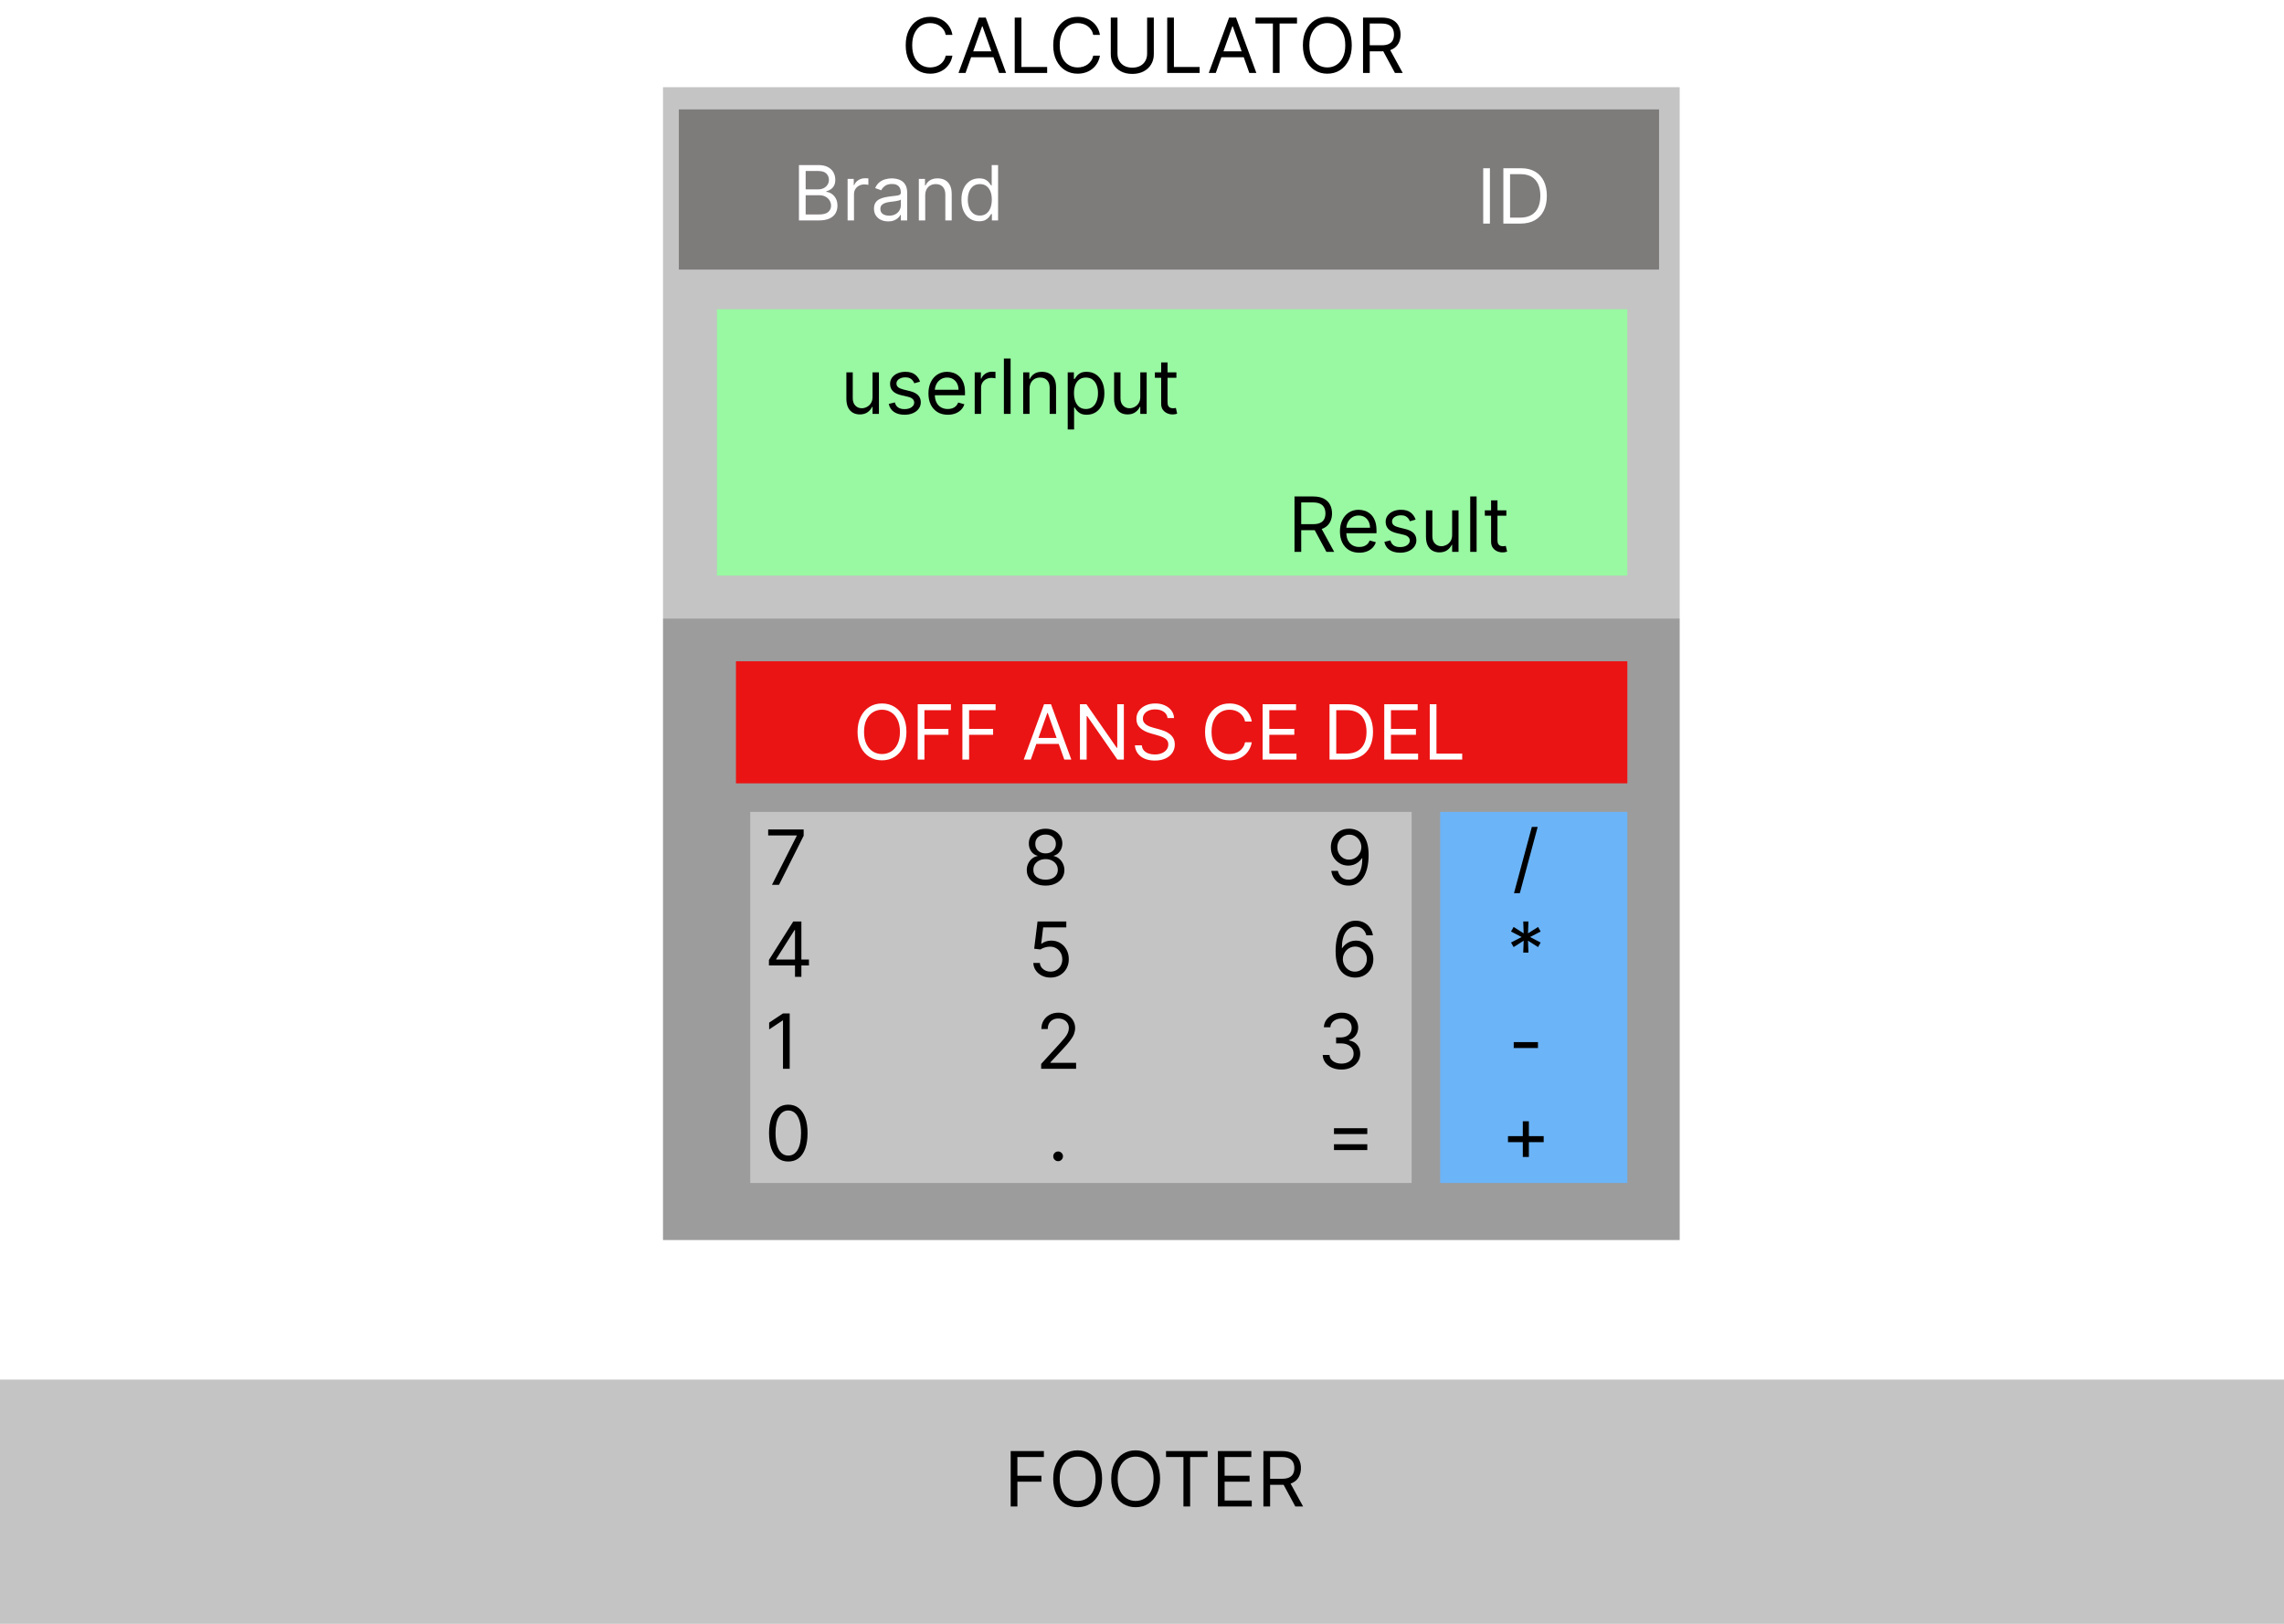 <svg width="1440" height="1024" viewBox="0 0 1440 1024" fill="none" xmlns="http://www.w3.org/2000/svg">
<rect width="1440" height="1024" fill="#E5E5E5"/>
<rect width="1440" height="1024" fill="white"/>
<rect y="870" width="1440" height="154" fill="#C4C4C4"/>
<rect x="418" y="390" width="641" height="392" fill="#9C9C9C"/>
<rect x="418" y="55" width="641" height="335" fill="#C4C4C4"/>
<path d="M637.212 950V915.091H658.143V918.841H641.439V930.636H656.575V934.386H641.439V950H637.212ZM694.838 932.545C694.838 936.227 694.173 939.409 692.844 942.091C691.514 944.773 689.69 946.841 687.372 948.295C685.054 949.75 682.406 950.477 679.429 950.477C676.452 950.477 673.804 949.75 671.486 948.295C669.168 946.841 667.344 944.773 666.014 942.091C664.685 939.409 664.02 936.227 664.02 932.545C664.02 928.864 664.685 925.682 666.014 923C667.344 920.318 669.168 918.25 671.486 916.795C673.804 915.341 676.452 914.614 679.429 914.614C682.406 914.614 685.054 915.341 687.372 916.795C689.69 918.25 691.514 920.318 692.844 923C694.173 925.682 694.838 928.864 694.838 932.545ZM690.747 932.545C690.747 929.523 690.241 926.972 689.23 924.892C688.23 922.812 686.872 921.239 685.156 920.17C683.452 919.102 681.543 918.568 679.429 918.568C677.315 918.568 675.401 919.102 673.685 920.17C671.98 921.239 670.622 922.812 669.611 924.892C668.611 926.972 668.111 929.523 668.111 932.545C668.111 935.568 668.611 938.119 669.611 940.199C670.622 942.278 671.98 943.852 673.685 944.92C675.401 945.989 677.315 946.523 679.429 946.523C681.543 946.523 683.452 945.989 685.156 944.92C686.872 943.852 688.23 942.278 689.23 940.199C690.241 938.119 690.747 935.568 690.747 932.545ZM731.401 932.545C731.401 936.227 730.736 939.409 729.406 942.091C728.077 944.773 726.253 946.841 723.935 948.295C721.616 949.75 718.969 950.477 715.991 950.477C713.014 950.477 710.366 949.75 708.048 948.295C705.73 946.841 703.906 944.773 702.577 942.091C701.247 939.409 700.582 936.227 700.582 932.545C700.582 928.864 701.247 925.682 702.577 923C703.906 920.318 705.73 918.25 708.048 916.795C710.366 915.341 713.014 914.614 715.991 914.614C718.969 914.614 721.616 915.341 723.935 916.795C726.253 918.25 728.077 920.318 729.406 923C730.736 925.682 731.401 928.864 731.401 932.545ZM727.31 932.545C727.31 929.523 726.804 926.972 725.793 924.892C724.793 922.812 723.435 921.239 721.719 920.17C720.014 919.102 718.105 918.568 715.991 918.568C713.878 918.568 711.963 919.102 710.247 920.17C708.543 921.239 707.185 922.812 706.173 924.892C705.173 926.972 704.673 929.523 704.673 932.545C704.673 935.568 705.173 938.119 706.173 940.199C707.185 942.278 708.543 943.852 710.247 944.92C711.963 945.989 713.878 946.523 715.991 946.523C718.105 946.523 720.014 945.989 721.719 944.92C723.435 943.852 724.793 942.278 725.793 940.199C726.804 938.119 727.31 935.568 727.31 932.545ZM735.146 918.841V915.091H761.328V918.841H750.351V950H746.124V918.841H735.146ZM767.852 950V915.091H788.92V918.841H772.08V930.636H787.83V934.386H772.08V946.25H789.193V950H767.852ZM796.54 950V915.091H808.335C811.063 915.091 813.301 915.557 815.051 916.489C816.801 917.409 818.097 918.676 818.938 920.29C819.778 921.903 820.199 923.739 820.199 925.795C820.199 927.852 819.778 929.676 818.938 931.267C818.097 932.858 816.807 934.108 815.068 935.017C813.33 935.915 811.108 936.364 808.403 936.364H798.858V932.545H808.267C810.131 932.545 811.631 932.273 812.767 931.727C813.915 931.182 814.744 930.409 815.256 929.409C815.778 928.398 816.04 927.193 816.04 925.795C816.04 924.398 815.778 923.176 815.256 922.131C814.733 921.085 813.898 920.278 812.75 919.71C811.602 919.131 810.085 918.841 808.199 918.841H800.767V950H796.54ZM812.972 934.318L821.562 950H816.653L808.199 934.318H812.972Z" fill="black"/>
<path d="M600.482 22H596.255C596.005 20.784 595.567 19.716 594.942 18.796C594.329 17.875 593.579 17.102 592.692 16.477C591.817 15.841 590.846 15.364 589.778 15.046C588.71 14.727 587.596 14.568 586.437 14.568C584.323 14.568 582.408 15.102 580.692 16.171C578.988 17.239 577.63 18.812 576.619 20.892C575.619 22.972 575.119 25.523 575.119 28.546C575.119 31.568 575.619 34.119 576.619 36.199C577.63 38.278 578.988 39.852 580.692 40.92C582.408 41.989 584.323 42.523 586.437 42.523C587.596 42.523 588.71 42.364 589.778 42.045C590.846 41.727 591.817 41.256 592.692 40.631C593.579 39.994 594.329 39.216 594.942 38.295C595.567 37.364 596.005 36.295 596.255 35.091H600.482C600.164 36.875 599.585 38.472 598.744 39.881C597.903 41.29 596.857 42.489 595.607 43.477C594.357 44.455 592.954 45.199 591.397 45.71C589.852 46.222 588.198 46.477 586.437 46.477C583.46 46.477 580.812 45.75 578.494 44.295C576.175 42.841 574.352 40.773 573.022 38.091C571.692 35.409 571.028 32.227 571.028 28.546C571.028 24.864 571.692 21.682 573.022 19C574.352 16.318 576.175 14.25 578.494 12.796C580.812 11.341 583.46 10.614 586.437 10.614C588.198 10.614 589.852 10.869 591.397 11.381C592.954 11.892 594.357 12.642 595.607 13.631C596.857 14.608 597.903 15.801 598.744 17.21C599.585 18.608 600.164 20.204 600.482 22ZM608.745 46H604.313L617.131 11.091H621.495L634.313 46H629.881L619.45 16.614H619.177L608.745 46ZM610.381 32.364H628.245V36.114H610.381V32.364ZM639.751 46V11.091H643.978V42.25H660.205V46H639.751ZM693.482 22H689.255C689.005 20.784 688.567 19.716 687.942 18.796C687.329 17.875 686.579 17.102 685.692 16.477C684.817 15.841 683.846 15.364 682.778 15.046C681.71 14.727 680.596 14.568 679.437 14.568C677.323 14.568 675.408 15.102 673.692 16.171C671.988 17.239 670.63 18.812 669.619 20.892C668.619 22.972 668.119 25.523 668.119 28.546C668.119 31.568 668.619 34.119 669.619 36.199C670.63 38.278 671.988 39.852 673.692 40.92C675.408 41.989 677.323 42.523 679.437 42.523C680.596 42.523 681.71 42.364 682.778 42.045C683.846 41.727 684.817 41.256 685.692 40.631C686.579 39.994 687.329 39.216 687.942 38.295C688.567 37.364 689.005 36.295 689.255 35.091H693.482C693.164 36.875 692.585 38.472 691.744 39.881C690.903 41.29 689.857 42.489 688.607 43.477C687.357 44.455 685.954 45.199 684.397 45.71C682.852 46.222 681.198 46.477 679.437 46.477C676.46 46.477 673.812 45.75 671.494 44.295C669.175 42.841 667.352 40.773 666.022 38.091C664.692 35.409 664.028 32.227 664.028 28.546C664.028 24.864 664.692 21.682 666.022 19C667.352 16.318 669.175 14.25 671.494 12.796C673.812 11.341 676.46 10.614 679.437 10.614C681.198 10.614 682.852 10.869 684.397 11.381C685.954 11.892 687.357 12.642 688.607 13.631C689.857 14.608 690.903 15.801 691.744 17.21C692.585 18.608 693.164 20.204 693.482 22ZM723.222 11.091H727.45V34.205C727.45 36.591 726.887 38.722 725.762 40.597C724.648 42.46 723.075 43.932 721.04 45.011C719.006 46.08 716.62 46.614 713.881 46.614C711.143 46.614 708.756 46.08 706.722 45.011C704.688 43.932 703.109 42.46 701.984 40.597C700.87 38.722 700.313 36.591 700.313 34.205V11.091H704.54V33.864C704.54 35.568 704.915 37.085 705.665 38.415C706.415 39.733 707.484 40.773 708.87 41.534C710.268 42.284 711.938 42.659 713.881 42.659C715.825 42.659 717.495 42.284 718.893 41.534C720.29 40.773 721.359 39.733 722.097 38.415C722.847 37.085 723.222 35.568 723.222 33.864V11.091ZM735.891 46V11.091H740.119V42.25H756.346V46H735.891ZM766.526 46H762.094L774.913 11.091H779.276L792.094 46H787.663L777.231 16.614H776.958L766.526 46ZM768.163 32.364H786.026V36.114H768.163V32.364ZM791.545 14.841V11.091H817.727V14.841H806.749V46H802.522V14.841H791.545ZM852.252 28.546C852.252 32.227 851.587 35.409 850.258 38.091C848.928 40.773 847.104 42.841 844.786 44.295C842.468 45.75 839.82 46.477 836.843 46.477C833.866 46.477 831.218 45.75 828.9 44.295C826.582 42.841 824.758 40.773 823.428 38.091C822.099 35.409 821.434 32.227 821.434 28.546C821.434 24.864 822.099 21.682 823.428 19C824.758 16.318 826.582 14.25 828.9 12.796C831.218 11.341 833.866 10.614 836.843 10.614C839.82 10.614 842.468 11.341 844.786 12.796C847.104 14.25 848.928 16.318 850.258 19C851.587 21.682 852.252 24.864 852.252 28.546ZM848.161 28.546C848.161 25.523 847.656 22.972 846.644 20.892C845.644 18.812 844.286 17.239 842.57 16.171C840.866 15.102 838.957 14.568 836.843 14.568C834.729 14.568 832.815 15.102 831.099 16.171C829.394 17.239 828.036 18.812 827.025 20.892C826.025 22.972 825.525 25.523 825.525 28.546C825.525 31.568 826.025 34.119 827.025 36.199C828.036 38.278 829.394 39.852 831.099 40.92C832.815 41.989 834.729 42.523 836.843 42.523C838.957 42.523 840.866 41.989 842.57 40.92C844.286 39.852 845.644 38.278 846.644 36.199C847.656 34.119 848.161 31.568 848.161 28.546ZM859.36 46V11.091H871.156C873.883 11.091 876.121 11.557 877.871 12.489C879.621 13.409 880.917 14.676 881.758 16.29C882.599 17.903 883.019 19.739 883.019 21.796C883.019 23.852 882.599 25.676 881.758 27.267C880.917 28.858 879.627 30.108 877.888 31.017C876.15 31.915 873.928 32.364 871.224 32.364H861.678V28.546H871.087C872.951 28.546 874.451 28.273 875.587 27.727C876.735 27.182 877.565 26.409 878.076 25.409C878.599 24.398 878.86 23.193 878.86 21.796C878.86 20.398 878.599 19.176 878.076 18.131C877.553 17.085 876.718 16.278 875.57 15.71C874.423 15.131 872.906 14.841 871.019 14.841H863.587V46H859.36ZM875.792 30.318L884.383 46H879.474L871.019 30.318H875.792Z" fill="black"/>
<rect x="428" y="69" width="618" height="101" fill="#7E7B7B"/>
<rect x="452" y="195" width="574" height="168" fill="#99F8A2"/>
<rect x="464" y="417" width="562" height="77" fill="#EB1414"/>
<rect x="473" y="512" width="417" height="234" fill="#C4C4C4"/>
<rect x="908" y="512" width="118" height="234" fill="#6BB4F8"/>
<path d="M503.719 139V104.091H515.924C518.356 104.091 520.362 104.511 521.941 105.352C523.521 106.182 524.697 107.301 525.469 108.71C526.242 110.108 526.629 111.659 526.629 113.364C526.629 114.864 526.362 116.102 525.827 117.08C525.305 118.057 524.612 118.83 523.748 119.398C522.896 119.966 521.969 120.386 520.969 120.659V121C522.038 121.068 523.112 121.443 524.191 122.125C525.271 122.807 526.174 123.784 526.901 125.057C527.629 126.33 527.992 127.886 527.992 129.727C527.992 131.477 527.594 133.051 526.799 134.449C526.004 135.847 524.748 136.955 523.032 137.773C521.316 138.591 519.083 139 516.333 139H503.719ZM507.947 135.25H516.333C519.094 135.25 521.055 134.716 522.214 133.648C523.384 132.568 523.969 131.261 523.969 129.727C523.969 128.545 523.668 127.455 523.066 126.455C522.464 125.443 521.606 124.636 520.492 124.034C519.379 123.42 518.06 123.114 516.538 123.114H507.947V135.25ZM507.947 119.432H515.788C517.06 119.432 518.208 119.182 519.231 118.682C520.265 118.182 521.083 117.477 521.685 116.568C522.299 115.659 522.606 114.591 522.606 113.364C522.606 111.83 522.072 110.528 521.004 109.46C519.935 108.381 518.242 107.841 515.924 107.841H507.947V119.432ZM534.393 139V112.818H538.279V116.773H538.552C539.029 115.477 539.893 114.426 541.143 113.619C542.393 112.812 543.802 112.409 545.37 112.409C545.665 112.409 546.035 112.415 546.478 112.426C546.921 112.437 547.256 112.455 547.484 112.477V116.568C547.347 116.534 547.035 116.483 546.546 116.415C546.069 116.335 545.563 116.295 545.029 116.295C543.756 116.295 542.62 116.562 541.62 117.097C540.631 117.619 539.847 118.347 539.268 119.278C538.7 120.199 538.415 121.25 538.415 122.432V139H534.393ZM559.957 139.614C558.298 139.614 556.792 139.301 555.44 138.676C554.087 138.04 553.013 137.125 552.218 135.932C551.423 134.727 551.025 133.273 551.025 131.568C551.025 130.068 551.32 128.852 551.911 127.92C552.502 126.977 553.292 126.239 554.281 125.705C555.269 125.17 556.36 124.773 557.553 124.511C558.758 124.239 559.968 124.023 561.184 123.864C562.775 123.659 564.065 123.506 565.053 123.403C566.053 123.29 566.781 123.102 567.235 122.841C567.701 122.58 567.934 122.125 567.934 121.477V121.341C567.934 119.659 567.474 118.352 566.553 117.42C565.644 116.489 564.263 116.023 562.411 116.023C560.491 116.023 558.985 116.443 557.894 117.284C556.803 118.125 556.036 119.023 555.593 119.977L551.775 118.614C552.457 117.023 553.366 115.784 554.502 114.898C555.65 114 556.9 113.375 558.252 113.023C559.616 112.659 560.957 112.477 562.275 112.477C563.116 112.477 564.082 112.58 565.173 112.784C566.275 112.977 567.337 113.381 568.36 113.994C569.394 114.608 570.252 115.534 570.934 116.773C571.616 118.011 571.957 119.67 571.957 121.75V139H567.934V135.455H567.729C567.457 136.023 567.002 136.631 566.366 137.278C565.729 137.926 564.883 138.477 563.826 138.932C562.769 139.386 561.479 139.614 559.957 139.614ZM560.57 136C562.161 136 563.502 135.688 564.593 135.062C565.695 134.438 566.525 133.631 567.082 132.642C567.65 131.653 567.934 130.614 567.934 129.523V125.841C567.763 126.045 567.388 126.233 566.809 126.403C566.241 126.562 565.582 126.705 564.832 126.83C564.093 126.943 563.371 127.045 562.667 127.136C561.974 127.216 561.411 127.284 560.979 127.341C559.934 127.477 558.957 127.699 558.048 128.006C557.15 128.301 556.423 128.75 555.866 129.352C555.32 129.943 555.048 130.75 555.048 131.773C555.048 133.17 555.565 134.227 556.599 134.943C557.644 135.648 558.968 136 560.57 136ZM583.322 123.25V139H579.299V112.818H583.185V116.909H583.526C584.14 115.58 585.072 114.511 586.322 113.705C587.572 112.886 589.185 112.477 591.163 112.477C592.935 112.477 594.487 112.841 595.816 113.568C597.146 114.284 598.18 115.375 598.918 116.841C599.657 118.295 600.026 120.136 600.026 122.364V139H596.004V122.636C596.004 120.58 595.469 118.977 594.401 117.83C593.333 116.67 591.867 116.091 590.004 116.091C588.719 116.091 587.572 116.369 586.56 116.926C585.56 117.483 584.771 118.295 584.191 119.364C583.612 120.432 583.322 121.727 583.322 123.25ZM617.263 139.545C615.082 139.545 613.156 138.994 611.485 137.892C609.815 136.778 608.508 135.21 607.565 133.188C606.621 131.153 606.15 128.75 606.15 125.977C606.15 123.227 606.621 120.841 607.565 118.818C608.508 116.795 609.82 115.233 611.502 114.131C613.184 113.028 615.127 112.477 617.332 112.477C619.036 112.477 620.383 112.761 621.371 113.33C622.371 113.886 623.133 114.523 623.656 115.239C624.19 115.943 624.604 116.523 624.9 116.977H625.241V104.091H629.263V139H625.377V134.977H624.9C624.604 135.455 624.184 136.057 623.638 136.784C623.093 137.5 622.315 138.142 621.303 138.71C620.292 139.267 618.945 139.545 617.263 139.545ZM617.809 135.932C619.423 135.932 620.786 135.511 621.9 134.67C623.013 133.818 623.86 132.642 624.44 131.142C625.019 129.631 625.309 127.886 625.309 125.909C625.309 123.955 625.025 122.244 624.457 120.778C623.888 119.301 623.048 118.153 621.934 117.335C620.82 116.506 619.445 116.091 617.809 116.091C616.104 116.091 614.684 116.528 613.548 117.403C612.423 118.267 611.576 119.443 611.008 120.932C610.451 122.409 610.173 124.068 610.173 125.909C610.173 127.773 610.457 129.466 611.025 130.989C611.604 132.5 612.457 133.705 613.582 134.602C614.718 135.489 616.127 135.932 617.809 135.932Z" fill="white"/>
<path d="M550.119 250.295V234.818H554.142V261H550.119V256.568H549.847C549.233 257.898 548.278 259.028 546.983 259.96C545.688 260.881 544.051 261.341 542.074 261.341C540.438 261.341 538.983 260.983 537.71 260.267C536.438 259.54 535.438 258.449 534.71 256.994C533.983 255.528 533.619 253.682 533.619 251.455V234.818H537.642V251.182C537.642 253.091 538.176 254.614 539.244 255.75C540.324 256.886 541.699 257.455 543.369 257.455C544.369 257.455 545.386 257.199 546.42 256.688C547.466 256.176 548.341 255.392 549.045 254.335C549.761 253.278 550.119 251.932 550.119 250.295ZM580.055 240.682L576.442 241.705C576.214 241.102 575.879 240.517 575.436 239.949C575.004 239.369 574.413 238.892 573.663 238.517C572.913 238.142 571.953 237.955 570.783 237.955C569.18 237.955 567.845 238.324 566.777 239.062C565.72 239.79 565.192 240.716 565.192 241.841C565.192 242.841 565.555 243.631 566.283 244.21C567.01 244.79 568.146 245.273 569.692 245.659L573.578 246.614C575.919 247.182 577.663 248.051 578.811 249.222C579.959 250.381 580.533 251.875 580.533 253.705C580.533 255.205 580.101 256.545 579.237 257.727C578.385 258.909 577.192 259.841 575.658 260.523C574.124 261.205 572.339 261.545 570.305 261.545C567.635 261.545 565.425 260.966 563.675 259.807C561.925 258.648 560.817 256.955 560.351 254.727L564.169 253.773C564.533 255.182 565.22 256.239 566.232 256.943C567.254 257.648 568.589 258 570.237 258C572.112 258 573.601 257.602 574.703 256.807C575.817 256 576.374 255.034 576.374 253.909C576.374 253 576.055 252.239 575.419 251.625C574.783 251 573.805 250.534 572.487 250.227L568.124 249.205C565.726 248.636 563.964 247.756 562.839 246.562C561.726 245.358 561.169 243.852 561.169 242.045C561.169 240.568 561.584 239.261 562.413 238.125C563.254 236.989 564.396 236.097 565.839 235.449C567.294 234.801 568.942 234.477 570.783 234.477C573.374 234.477 575.408 235.045 576.885 236.182C578.374 237.318 579.43 238.818 580.055 240.682ZM597.565 261.545C595.043 261.545 592.866 260.989 591.037 259.875C589.219 258.75 587.815 257.182 586.827 255.17C585.849 253.148 585.361 250.795 585.361 248.114C585.361 245.432 585.849 243.068 586.827 241.023C587.815 238.966 589.19 237.364 590.952 236.216C592.724 235.057 594.793 234.477 597.156 234.477C598.52 234.477 599.866 234.705 601.196 235.159C602.526 235.614 603.736 236.352 604.827 237.375C605.918 238.386 606.787 239.727 607.435 241.398C608.082 243.068 608.406 245.125 608.406 247.568V249.273H588.224V245.795H604.315C604.315 244.318 604.02 243 603.429 241.841C602.849 240.682 602.02 239.767 600.94 239.097C599.872 238.426 598.611 238.091 597.156 238.091C595.554 238.091 594.168 238.489 592.997 239.284C591.838 240.068 590.946 241.091 590.321 242.352C589.696 243.614 589.384 244.966 589.384 246.409V248.727C589.384 250.705 589.724 252.381 590.406 253.756C591.099 255.119 592.06 256.159 593.287 256.875C594.514 257.58 595.94 257.932 597.565 257.932C598.622 257.932 599.577 257.784 600.429 257.489C601.293 257.182 602.037 256.727 602.662 256.125C603.287 255.511 603.77 254.75 604.111 253.841L607.997 254.932C607.588 256.25 606.901 257.409 605.935 258.409C604.969 259.398 603.776 260.17 602.355 260.727C600.935 261.273 599.338 261.545 597.565 261.545ZM614.526 261V234.818H618.412V238.773H618.685C619.162 237.477 620.026 236.426 621.276 235.619C622.526 234.812 623.935 234.409 625.503 234.409C625.798 234.409 626.168 234.415 626.611 234.426C627.054 234.437 627.389 234.455 627.616 234.477V238.568C627.48 238.534 627.168 238.483 626.679 238.415C626.202 238.335 625.696 238.295 625.162 238.295C623.889 238.295 622.753 238.562 621.753 239.097C620.764 239.619 619.98 240.347 619.401 241.278C618.832 242.199 618.548 243.25 618.548 244.432V261H614.526ZM637.158 226.091V261H632.93V226.091H637.158ZM649.111 245.25V261H645.088V234.818H648.974V238.909H649.315C649.929 237.58 650.861 236.511 652.111 235.705C653.361 234.886 654.974 234.477 656.952 234.477C658.724 234.477 660.276 234.841 661.605 235.568C662.935 236.284 663.969 237.375 664.707 238.841C665.446 240.295 665.815 242.136 665.815 244.364V261H661.793V244.636C661.793 242.58 661.259 240.977 660.19 239.83C659.122 238.67 657.656 238.091 655.793 238.091C654.509 238.091 653.361 238.369 652.349 238.926C651.349 239.483 650.56 240.295 649.98 241.364C649.401 242.432 649.111 243.727 649.111 245.25ZM673.166 270.818V234.818H677.053V238.977H677.53C677.825 238.523 678.234 237.943 678.757 237.239C679.291 236.523 680.053 235.886 681.041 235.33C682.041 234.761 683.393 234.477 685.098 234.477C687.303 234.477 689.246 235.028 690.928 236.131C692.609 237.233 693.922 238.795 694.865 240.818C695.808 242.841 696.28 245.227 696.28 247.977C696.28 250.75 695.808 253.153 694.865 255.188C693.922 257.21 692.615 258.778 690.945 259.892C689.274 260.994 687.348 261.545 685.166 261.545C683.484 261.545 682.138 261.267 681.126 260.71C680.115 260.142 679.337 259.5 678.791 258.784C678.246 258.057 677.825 257.455 677.53 256.977H677.189V270.818H673.166ZM677.121 247.909C677.121 249.886 677.411 251.631 677.99 253.142C678.57 254.642 679.416 255.818 680.53 256.67C681.643 257.511 683.007 257.932 684.621 257.932C686.303 257.932 687.706 257.489 688.831 256.602C689.967 255.705 690.82 254.5 691.388 252.989C691.967 251.466 692.257 249.773 692.257 247.909C692.257 246.068 691.973 244.409 691.405 242.932C690.848 241.443 690.001 240.267 688.865 239.403C687.74 238.528 686.325 238.091 684.621 238.091C682.984 238.091 681.609 238.506 680.496 239.335C679.382 240.153 678.541 241.301 677.973 242.778C677.405 244.244 677.121 245.955 677.121 247.909ZM718.916 250.295V234.818H722.939V261H718.916V256.568H718.643C718.03 257.898 717.075 259.028 715.78 259.96C714.484 260.881 712.848 261.341 710.871 261.341C709.234 261.341 707.78 260.983 706.507 260.267C705.234 259.54 704.234 258.449 703.507 256.994C702.78 255.528 702.416 253.682 702.416 251.455V234.818H706.439V251.182C706.439 253.091 706.973 254.614 708.041 255.75C709.121 256.886 710.496 257.455 712.166 257.455C713.166 257.455 714.183 257.199 715.217 256.688C716.263 256.176 717.138 255.392 717.842 254.335C718.558 253.278 718.916 251.932 718.916 250.295ZM741.693 234.818V238.227H728.125V234.818H741.693ZM732.08 228.545H736.102V253.5C736.102 254.636 736.267 255.489 736.597 256.057C736.938 256.614 737.369 256.989 737.892 257.182C738.426 257.364 738.989 257.455 739.58 257.455C740.023 257.455 740.386 257.432 740.67 257.386C740.955 257.33 741.182 257.284 741.352 257.25L742.17 260.864C741.898 260.966 741.517 261.068 741.028 261.17C740.54 261.284 739.92 261.341 739.17 261.341C738.034 261.341 736.92 261.097 735.83 260.608C734.75 260.119 733.852 259.375 733.136 258.375C732.432 257.375 732.08 256.114 732.08 254.591V228.545Z" fill="black"/>
<path d="M571.487 461.545C571.487 465.227 570.822 468.409 569.492 471.091C568.163 473.773 566.339 475.841 564.021 477.295C561.702 478.75 559.055 479.477 556.077 479.477C553.1 479.477 550.452 478.75 548.134 477.295C545.816 475.841 543.992 473.773 542.663 471.091C541.333 468.409 540.668 465.227 540.668 461.545C540.668 457.864 541.333 454.682 542.663 452C543.992 449.318 545.816 447.25 548.134 445.795C550.452 444.341 553.1 443.614 556.077 443.614C559.055 443.614 561.702 444.341 564.021 445.795C566.339 447.25 568.163 449.318 569.492 452C570.822 454.682 571.487 457.864 571.487 461.545ZM567.396 461.545C567.396 458.523 566.89 455.972 565.879 453.892C564.879 451.812 563.521 450.239 561.805 449.17C560.1 448.102 558.191 447.568 556.077 447.568C553.964 447.568 552.049 448.102 550.333 449.17C548.629 450.239 547.271 451.812 546.259 453.892C545.259 455.972 544.759 458.523 544.759 461.545C544.759 464.568 545.259 467.119 546.259 469.199C547.271 471.278 548.629 472.852 550.333 473.92C552.049 474.989 553.964 475.523 556.077 475.523C558.191 475.523 560.1 474.989 561.805 473.92C563.521 472.852 564.879 471.278 565.879 469.199C566.89 467.119 567.396 464.568 567.396 461.545ZM578.594 479V444.091H599.526V447.841H582.822V459.636H597.958V463.386H582.822V479H578.594ZM606.766 479V444.091H627.698V447.841H610.994V459.636H626.13V463.386H610.994V479H606.766ZM649.87 479H645.438L658.256 444.091H662.62L675.438 479H671.006L660.575 449.614H660.302L649.87 479ZM651.506 465.364H669.37V469.114H651.506V465.364ZM708.558 444.091V479H704.467L685.444 451.591H685.103V479H680.876V444.091H684.967L704.058 471.568H704.398V444.091H708.558ZM736.107 452.818C735.903 451.091 735.073 449.75 733.619 448.795C732.164 447.841 730.38 447.364 728.266 447.364C726.721 447.364 725.369 447.614 724.21 448.114C723.062 448.614 722.164 449.301 721.516 450.176C720.88 451.051 720.562 452.045 720.562 453.159C720.562 454.091 720.783 454.892 721.227 455.562C721.681 456.222 722.261 456.773 722.965 457.216C723.67 457.648 724.408 458.006 725.181 458.29C725.954 458.562 726.664 458.784 727.312 458.955L730.857 459.909C731.766 460.148 732.778 460.477 733.891 460.898C735.016 461.318 736.09 461.892 737.113 462.619C738.147 463.335 738.999 464.256 739.67 465.381C740.34 466.506 740.675 467.886 740.675 469.523C740.675 471.409 740.181 473.114 739.192 474.636C738.215 476.159 736.783 477.369 734.897 478.267C733.022 479.165 730.744 479.614 728.062 479.614C725.562 479.614 723.397 479.21 721.567 478.403C719.749 477.597 718.317 476.472 717.272 475.028C716.238 473.585 715.653 471.909 715.516 470H719.88C719.994 471.318 720.437 472.409 721.21 473.273C721.994 474.125 722.982 474.761 724.175 475.182C725.38 475.591 726.675 475.795 728.062 475.795C729.675 475.795 731.124 475.534 732.408 475.011C733.692 474.477 734.71 473.739 735.46 472.795C736.21 471.841 736.585 470.727 736.585 469.455C736.585 468.295 736.261 467.352 735.613 466.625C734.965 465.898 734.113 465.307 733.056 464.852C731.999 464.398 730.857 464 729.63 463.659L725.335 462.432C722.607 461.648 720.448 460.528 718.857 459.074C717.266 457.619 716.471 455.716 716.471 453.364C716.471 451.409 716.999 449.705 718.056 448.25C719.124 446.784 720.556 445.648 722.352 444.841C724.158 444.023 726.175 443.614 728.403 443.614C730.653 443.614 732.653 444.017 734.403 444.824C736.153 445.619 737.539 446.71 738.562 448.097C739.596 449.483 740.141 451.057 740.198 452.818H736.107ZM789.217 455H784.989C784.739 453.784 784.302 452.716 783.677 451.795C783.063 450.875 782.313 450.102 781.427 449.477C780.552 448.841 779.58 448.364 778.512 448.045C777.444 447.727 776.33 447.568 775.171 447.568C773.058 447.568 771.143 448.102 769.427 449.17C767.722 450.239 766.364 451.812 765.353 453.892C764.353 455.972 763.853 458.523 763.853 461.545C763.853 464.568 764.353 467.119 765.353 469.199C766.364 471.278 767.722 472.852 769.427 473.92C771.143 474.989 773.058 475.523 775.171 475.523C776.33 475.523 777.444 475.364 778.512 475.045C779.58 474.727 780.552 474.256 781.427 473.631C782.313 472.994 783.063 472.216 783.677 471.295C784.302 470.364 784.739 469.295 784.989 468.091H789.217C788.898 469.875 788.319 471.472 787.478 472.881C786.637 474.29 785.592 475.489 784.342 476.477C783.092 477.455 781.688 478.199 780.131 478.71C778.586 479.222 776.933 479.477 775.171 479.477C772.194 479.477 769.546 478.75 767.228 477.295C764.91 475.841 763.086 473.773 761.756 471.091C760.427 468.409 759.762 465.227 759.762 461.545C759.762 457.864 760.427 454.682 761.756 452C763.086 449.318 764.91 447.25 767.228 445.795C769.546 444.341 772.194 443.614 775.171 443.614C776.933 443.614 778.586 443.869 780.131 444.381C781.688 444.892 783.092 445.642 784.342 446.631C785.592 447.608 786.637 448.801 787.478 450.21C788.319 451.608 788.898 453.205 789.217 455ZM796.048 479V444.091H817.116V447.841H800.275V459.636H816.025V463.386H800.275V475.25H817.388V479H796.048ZM849.008 479H838.235V444.091H849.485C852.871 444.091 855.769 444.79 858.178 446.188C860.587 447.574 862.434 449.568 863.718 452.17C865.002 454.761 865.644 457.864 865.644 461.477C865.644 465.114 864.996 468.244 863.701 470.869C862.406 473.483 860.519 475.494 858.042 476.903C855.565 478.301 852.553 479 849.008 479ZM842.462 475.25H848.735C851.621 475.25 854.013 474.693 855.911 473.58C857.809 472.466 859.224 470.881 860.156 468.824C861.087 466.767 861.553 464.318 861.553 461.477C861.553 458.659 861.093 456.233 860.173 454.199C859.252 452.153 857.877 450.585 856.048 449.494C854.218 448.392 851.94 447.841 849.212 447.841H842.462V475.25ZM872.735 479V444.091H893.803V447.841H876.962V459.636H892.712V463.386H876.962V475.25H894.076V479H872.735ZM901.423 479V444.091H905.65V475.25H921.877V479H901.423Z" fill="white"/>
<path d="M969.468 521.455L958.218 563.25H954.536L965.786 521.455H969.468ZM960.364 600.727L960.636 593.227L954.295 597.25L952.659 594.386L959.341 590.909L952.659 587.432L954.295 584.568L960.636 588.591L960.364 581.091H963.636L963.364 588.591L969.705 584.568L971.341 587.432L964.659 590.909L971.341 594.386L969.705 597.25L963.364 593.227L963.636 600.727H960.364ZM969.643 657.159V660.909H954.37V657.159H969.643ZM960.089 729.614V707.114H963.907V729.614H960.089ZM950.748 720.273V716.455H973.248V720.273H950.748Z" fill="black"/>
<path d="M939.353 106.091V141H935.126V106.091H939.353ZM958.602 141H947.829V106.091H959.079C962.465 106.091 965.363 106.79 967.772 108.188C970.181 109.574 972.028 111.568 973.312 114.17C974.596 116.761 975.238 119.864 975.238 123.477C975.238 127.114 974.59 130.244 973.295 132.869C971.999 135.483 970.113 137.494 967.636 138.903C965.158 140.301 962.147 141 958.602 141ZM952.056 137.25H958.329C961.215 137.25 963.607 136.693 965.505 135.58C967.403 134.466 968.817 132.881 969.749 130.824C970.681 128.767 971.147 126.318 971.147 123.477C971.147 120.659 970.687 118.233 969.766 116.199C968.846 114.153 967.471 112.585 965.641 111.494C963.812 110.392 961.533 109.841 958.806 109.841H952.056V137.25Z" fill="white"/>
<path d="M816.149 348V313.091H827.945C830.672 313.091 832.911 313.557 834.661 314.489C836.411 315.409 837.706 316.676 838.547 318.29C839.388 319.903 839.808 321.739 839.808 323.795C839.808 325.852 839.388 327.676 838.547 329.267C837.706 330.858 836.416 332.108 834.678 333.017C832.939 333.915 830.717 334.364 828.013 334.364H818.467V330.545H827.876C829.74 330.545 831.24 330.273 832.376 329.727C833.524 329.182 834.354 328.409 834.865 327.409C835.388 326.398 835.649 325.193 835.649 323.795C835.649 322.398 835.388 321.176 834.865 320.131C834.342 319.085 833.507 318.278 832.359 317.71C831.212 317.131 829.695 316.841 827.808 316.841H820.376V348H816.149ZM832.581 332.318L841.172 348H836.263L827.808 332.318H832.581ZM857.003 348.545C854.48 348.545 852.304 347.989 850.474 346.875C848.656 345.75 847.253 344.182 846.264 342.17C845.287 340.148 844.798 337.795 844.798 335.114C844.798 332.432 845.287 330.068 846.264 328.023C847.253 325.966 848.628 324.364 850.389 323.216C852.162 322.057 854.23 321.477 856.594 321.477C857.957 321.477 859.304 321.705 860.634 322.159C861.963 322.614 863.173 323.352 864.264 324.375C865.355 325.386 866.224 326.727 866.872 328.398C867.52 330.068 867.844 332.125 867.844 334.568V336.273H847.662V332.795H863.753C863.753 331.318 863.457 330 862.866 328.841C862.287 327.682 861.457 326.767 860.378 326.097C859.31 325.426 858.048 325.091 856.594 325.091C854.991 325.091 853.605 325.489 852.435 326.284C851.276 327.068 850.384 328.091 849.759 329.352C849.134 330.614 848.821 331.966 848.821 333.409V335.727C848.821 337.705 849.162 339.381 849.844 340.756C850.537 342.119 851.497 343.159 852.724 343.875C853.952 344.58 855.378 344.932 857.003 344.932C858.06 344.932 859.014 344.784 859.866 344.489C860.73 344.182 861.474 343.727 862.099 343.125C862.724 342.511 863.207 341.75 863.548 340.841L867.435 341.932C867.026 343.25 866.338 344.409 865.372 345.409C864.406 346.398 863.213 347.17 861.793 347.727C860.372 348.273 858.776 348.545 857.003 348.545ZM892.509 327.682L888.895 328.705C888.668 328.102 888.332 327.517 887.889 326.949C887.457 326.369 886.866 325.892 886.116 325.517C885.366 325.142 884.406 324.955 883.236 324.955C881.634 324.955 880.298 325.324 879.23 326.062C878.173 326.79 877.645 327.716 877.645 328.841C877.645 329.841 878.009 330.631 878.736 331.21C879.463 331.79 880.599 332.273 882.145 332.659L886.031 333.614C888.372 334.182 890.116 335.051 891.264 336.222C892.412 337.381 892.986 338.875 892.986 340.705C892.986 342.205 892.554 343.545 891.69 344.727C890.838 345.909 889.645 346.841 888.111 347.523C886.577 348.205 884.793 348.545 882.759 348.545C880.088 348.545 877.878 347.966 876.128 346.807C874.378 345.648 873.27 343.955 872.804 341.727L876.622 340.773C876.986 342.182 877.673 343.239 878.685 343.943C879.707 344.648 881.043 345 882.69 345C884.565 345 886.054 344.602 887.156 343.807C888.27 343 888.827 342.034 888.827 340.909C888.827 340 888.509 339.239 887.872 338.625C887.236 338 886.259 337.534 884.94 337.227L880.577 336.205C878.179 335.636 876.418 334.756 875.293 333.562C874.179 332.358 873.622 330.852 873.622 329.045C873.622 327.568 874.037 326.261 874.866 325.125C875.707 323.989 876.849 323.097 878.293 322.449C879.747 321.801 881.395 321.477 883.236 321.477C885.827 321.477 887.861 322.045 889.338 323.182C890.827 324.318 891.884 325.818 892.509 327.682ZM915.541 337.295V321.818H919.564V348H915.541V343.568H915.268C914.655 344.898 913.7 346.028 912.405 346.96C911.109 347.881 909.473 348.341 907.496 348.341C905.859 348.341 904.405 347.983 903.132 347.267C901.859 346.54 900.859 345.449 900.132 343.994C899.405 342.528 899.041 340.682 899.041 338.455V321.818H903.064V338.182C903.064 340.091 903.598 341.614 904.666 342.75C905.746 343.886 907.121 344.455 908.791 344.455C909.791 344.455 910.808 344.199 911.842 343.688C912.888 343.176 913.763 342.392 914.467 341.335C915.183 340.278 915.541 338.932 915.541 337.295ZM930.955 313.091V348H926.932V313.091H930.955ZM949.709 321.818V325.227H936.141V321.818H949.709ZM940.095 315.545H944.118V340.5C944.118 341.636 944.283 342.489 944.612 343.057C944.953 343.614 945.385 343.989 945.908 344.182C946.442 344.364 947.004 344.455 947.595 344.455C948.038 344.455 948.402 344.432 948.686 344.386C948.97 344.33 949.197 344.284 949.368 344.25L950.186 347.864C949.913 347.966 949.533 348.068 949.044 348.17C948.555 348.284 947.936 348.341 947.186 348.341C946.05 348.341 944.936 348.097 943.845 347.608C942.766 347.119 941.868 346.375 941.152 345.375C940.447 344.375 940.095 343.114 940.095 341.591V315.545Z" fill="black"/>
<path d="M486.705 558L502.318 527.114V526.841H484.318V523.091H506.682V527.045L491.136 558H486.705ZM659.217 558.477C656.876 558.477 654.808 558.062 653.013 557.233C651.229 556.392 649.837 555.239 648.837 553.773C647.837 552.295 647.342 550.614 647.354 548.727C647.342 547.25 647.632 545.886 648.223 544.636C648.814 543.375 649.621 542.324 650.643 541.483C651.678 540.631 652.831 540.091 654.104 539.864V539.659C652.433 539.227 651.104 538.29 650.115 536.847C649.126 535.392 648.638 533.739 648.649 531.886C648.638 530.114 649.087 528.528 649.996 527.131C650.905 525.733 652.155 524.631 653.746 523.824C655.348 523.017 657.172 522.614 659.217 522.614C661.24 522.614 663.047 523.017 664.638 523.824C666.229 524.631 667.479 525.733 668.388 527.131C669.308 528.528 669.774 530.114 669.786 531.886C669.774 533.739 669.268 535.392 668.268 536.847C667.28 538.29 665.967 539.227 664.331 539.659V539.864C665.592 540.091 666.729 540.631 667.74 541.483C668.751 542.324 669.558 543.375 670.161 544.636C670.763 545.886 671.07 547.25 671.081 548.727C671.07 550.614 670.558 552.295 669.547 553.773C668.547 555.239 667.155 556.392 665.371 557.233C663.598 558.062 661.547 558.477 659.217 558.477ZM659.217 554.727C660.797 554.727 662.161 554.472 663.308 553.96C664.456 553.449 665.342 552.727 665.967 551.795C666.592 550.864 666.911 549.773 666.922 548.523C666.911 547.205 666.57 546.04 665.899 545.028C665.229 544.017 664.314 543.222 663.155 542.642C662.007 542.062 660.695 541.773 659.217 541.773C657.729 541.773 656.399 542.062 655.229 542.642C654.07 543.222 653.155 544.017 652.484 545.028C651.825 546.04 651.501 547.205 651.513 548.523C651.501 549.773 651.803 550.864 652.416 551.795C653.041 552.727 653.933 553.449 655.092 553.96C656.251 554.472 657.626 554.727 659.217 554.727ZM659.217 538.159C660.467 538.159 661.575 537.909 662.541 537.409C663.518 536.909 664.286 536.21 664.842 535.312C665.399 534.415 665.683 533.364 665.695 532.159C665.683 530.977 665.405 529.949 664.859 529.074C664.314 528.187 663.558 527.506 662.592 527.028C661.626 526.54 660.501 526.295 659.217 526.295C657.911 526.295 656.768 526.54 655.791 527.028C654.814 527.506 654.058 528.187 653.524 529.074C652.99 529.949 652.729 530.977 652.74 532.159C652.729 533.364 652.996 534.415 653.541 535.312C654.098 536.21 654.865 536.909 655.842 537.409C656.82 537.909 657.945 538.159 659.217 538.159ZM850.727 522.614C852.159 522.625 853.591 522.898 855.023 523.432C856.455 523.966 857.761 524.852 858.943 526.091C860.125 527.318 861.074 528.994 861.79 531.119C862.506 533.244 862.864 535.909 862.864 539.114C862.864 542.216 862.568 544.972 861.977 547.381C861.398 549.778 860.557 551.801 859.455 553.449C858.364 555.097 857.034 556.347 855.466 557.199C853.909 558.051 852.148 558.477 850.182 558.477C848.227 558.477 846.483 558.091 844.949 557.318C843.426 556.534 842.176 555.449 841.199 554.062C840.233 552.665 839.614 551.045 839.341 549.205H843.5C843.875 550.807 844.619 552.131 845.733 553.176C846.858 554.21 848.341 554.727 850.182 554.727C852.875 554.727 855 553.551 856.557 551.199C858.125 548.847 858.909 545.523 858.909 541.227H858.636C858 542.182 857.244 543.006 856.369 543.699C855.494 544.392 854.523 544.926 853.455 545.301C852.386 545.676 851.25 545.864 850.045 545.864C848.045 545.864 846.21 545.369 844.54 544.381C842.881 543.381 841.551 542.011 840.551 540.273C839.562 538.523 839.068 536.523 839.068 534.273C839.068 532.136 839.545 530.182 840.5 528.409C841.466 526.625 842.818 525.205 844.557 524.148C846.307 523.091 848.364 522.58 850.727 522.614ZM850.727 526.364C849.295 526.364 848.006 526.722 846.858 527.438C845.722 528.142 844.818 529.097 844.148 530.301C843.489 531.494 843.159 532.818 843.159 534.273C843.159 535.727 843.477 537.051 844.114 538.244C844.761 539.426 845.642 540.369 846.756 541.074C847.881 541.767 849.159 542.114 850.591 542.114C851.67 542.114 852.676 541.903 853.608 541.483C854.54 541.051 855.352 540.466 856.045 539.727C856.75 538.977 857.301 538.131 857.699 537.188C858.097 536.233 858.295 535.239 858.295 534.205C858.295 532.841 857.966 531.562 857.307 530.369C856.659 529.176 855.761 528.21 854.614 527.472C853.477 526.733 852.182 526.364 850.727 526.364ZM484.795 608.841V605.364L500.136 581.091H502.659V586.477H500.955L489.364 604.818V605.091H510.023V608.841H484.795ZM501.227 616V607.784V606.165V581.091H505.25V616H501.227ZM662.32 616.477C660.32 616.477 658.518 616.08 656.916 615.284C655.314 614.489 654.03 613.398 653.064 612.011C652.098 610.625 651.57 609.045 651.479 607.273H655.57C655.729 608.852 656.445 610.159 657.717 611.193C659.001 612.216 660.536 612.727 662.32 612.727C663.751 612.727 665.024 612.392 666.138 611.722C667.263 611.051 668.143 610.131 668.78 608.96C669.428 607.778 669.751 606.443 669.751 604.955C669.751 603.432 669.416 602.074 668.746 600.881C668.087 599.676 667.178 598.727 666.018 598.034C664.859 597.341 663.536 596.989 662.047 596.977C660.979 596.966 659.882 597.131 658.757 597.472C657.632 597.801 656.706 598.227 655.979 598.75L652.024 598.273L654.138 581.091H672.274V584.841H657.683L656.456 595.136H656.661C657.376 594.568 658.274 594.097 659.354 593.722C660.433 593.347 661.558 593.159 662.729 593.159C664.865 593.159 666.768 593.67 668.439 594.693C670.121 595.705 671.439 597.091 672.393 598.852C673.359 600.614 673.842 602.625 673.842 604.886C673.842 607.114 673.342 609.102 672.342 610.852C671.354 612.591 669.99 613.966 668.251 614.977C666.513 615.977 664.536 616.477 662.32 616.477ZM854.205 616.477C852.773 616.455 851.341 616.182 849.909 615.659C848.477 615.136 847.17 614.256 845.989 613.017C844.807 611.767 843.858 610.08 843.142 607.955C842.426 605.818 842.068 603.136 842.068 599.909C842.068 596.818 842.358 594.08 842.938 591.693C843.517 589.295 844.358 587.278 845.46 585.642C846.563 583.994 847.892 582.744 849.449 581.892C851.017 581.04 852.784 580.614 854.75 580.614C856.705 580.614 858.443 581.006 859.966 581.79C861.5 582.562 862.75 583.642 863.716 585.028C864.682 586.415 865.307 588.011 865.591 589.818H861.432C861.045 588.25 860.295 586.949 859.182 585.915C858.068 584.881 856.591 584.364 854.75 584.364C852.045 584.364 849.915 585.54 848.358 587.892C846.813 590.244 846.034 593.545 846.023 597.795H846.295C846.932 596.83 847.688 596.006 848.562 595.324C849.449 594.631 850.426 594.097 851.494 593.722C852.563 593.347 853.693 593.159 854.886 593.159C856.886 593.159 858.716 593.659 860.375 594.659C862.034 595.648 863.364 597.017 864.364 598.767C865.364 600.506 865.864 602.5 865.864 604.75C865.864 606.909 865.381 608.886 864.415 610.682C863.449 612.466 862.091 613.886 860.341 614.943C858.602 615.989 856.557 616.5 854.205 616.477ZM854.205 612.727C855.636 612.727 856.92 612.369 858.057 611.653C859.205 610.937 860.108 609.977 860.767 608.773C861.438 607.568 861.773 606.227 861.773 604.75C861.773 603.307 861.449 601.994 860.801 600.812C860.165 599.619 859.284 598.67 858.159 597.966C857.045 597.261 855.773 596.909 854.341 596.909C853.261 596.909 852.256 597.125 851.324 597.557C850.392 597.977 849.574 598.557 848.869 599.295C848.176 600.034 847.631 600.881 847.233 601.835C846.835 602.778 846.636 603.773 846.636 604.818C846.636 606.205 846.96 607.5 847.608 608.705C848.267 609.909 849.165 610.881 850.301 611.619C851.449 612.358 852.75 612.727 854.205 612.727ZM497.886 639.091V674H493.659V643.523H493.455L484.932 649.182V644.886L493.659 639.091H497.886ZM656.426 674V670.932L667.949 658.318C669.301 656.841 670.415 655.557 671.29 654.466C672.165 653.364 672.813 652.33 673.233 651.364C673.665 650.386 673.881 649.364 673.881 648.295C673.881 647.068 673.585 646.006 672.994 645.108C672.415 644.21 671.619 643.517 670.608 643.028C669.597 642.54 668.46 642.295 667.199 642.295C665.858 642.295 664.688 642.574 663.688 643.131C662.699 643.676 661.932 644.443 661.386 645.432C660.852 646.42 660.585 647.58 660.585 648.909H656.562C656.562 646.864 657.034 645.068 657.977 643.523C658.92 641.977 660.205 640.773 661.83 639.909C663.466 639.045 665.301 638.614 667.335 638.614C669.381 638.614 671.193 639.045 672.773 639.909C674.352 640.773 675.591 641.937 676.489 643.403C677.386 644.869 677.835 646.5 677.835 648.295C677.835 649.58 677.602 650.835 677.136 652.062C676.682 653.278 675.886 654.636 674.75 656.136C673.625 657.625 672.062 659.443 670.062 661.591L662.222 669.977V670.25H678.449V674H656.426ZM845.784 674.477C843.534 674.477 841.528 674.091 839.767 673.318C838.017 672.545 836.625 671.472 835.591 670.097C834.568 668.71 834.011 667.102 833.92 665.273H838.216C838.307 666.398 838.693 667.369 839.375 668.188C840.057 668.994 840.949 669.619 842.051 670.062C843.153 670.506 844.375 670.727 845.716 670.727C847.216 670.727 848.545 670.466 849.705 669.943C850.864 669.42 851.773 668.693 852.432 667.761C853.091 666.83 853.42 665.75 853.42 664.523C853.42 663.239 853.102 662.108 852.466 661.131C851.83 660.142 850.898 659.369 849.67 658.812C848.443 658.256 846.943 657.977 845.17 657.977H842.375V654.227H845.17C846.557 654.227 847.773 653.977 848.818 653.477C849.875 652.977 850.699 652.273 851.29 651.364C851.892 650.455 852.193 649.386 852.193 648.159C852.193 646.977 851.932 645.949 851.409 645.074C850.886 644.199 850.148 643.517 849.193 643.028C848.25 642.54 847.136 642.295 845.852 642.295C844.648 642.295 843.511 642.517 842.443 642.96C841.386 643.392 840.523 644.023 839.852 644.852C839.182 645.67 838.818 646.659 838.761 647.818H834.67C834.739 645.989 835.29 644.386 836.324 643.011C837.358 641.625 838.71 640.545 840.381 639.773C842.063 639 843.909 638.614 845.92 638.614C848.08 638.614 849.932 639.051 851.477 639.926C853.023 640.79 854.21 641.932 855.04 643.352C855.869 644.773 856.284 646.307 856.284 647.955C856.284 649.92 855.767 651.597 854.733 652.983C853.71 654.369 852.318 655.33 850.557 655.864V656.136C852.761 656.5 854.483 657.437 855.722 658.949C856.96 660.449 857.58 662.307 857.58 664.523C857.58 666.42 857.063 668.125 856.028 669.636C855.006 671.136 853.608 672.318 851.835 673.182C850.063 674.045 848.045 674.477 845.784 674.477ZM497 732.477C494.432 732.477 492.244 731.778 490.438 730.381C488.631 728.972 487.25 726.932 486.295 724.261C485.341 721.58 484.864 718.341 484.864 714.545C484.864 710.773 485.341 707.551 486.295 704.881C487.261 702.199 488.648 700.153 490.455 698.744C492.273 697.324 494.455 696.614 497 696.614C499.545 696.614 501.722 697.324 503.528 698.744C505.347 700.153 506.733 702.199 507.688 704.881C508.653 707.551 509.136 710.773 509.136 714.545C509.136 718.341 508.659 721.58 507.705 724.261C506.75 726.932 505.369 728.972 503.562 730.381C501.756 731.778 499.568 732.477 497 732.477ZM497 728.727C499.545 728.727 501.523 727.5 502.932 725.045C504.341 722.591 505.045 719.091 505.045 714.545C505.045 711.523 504.722 708.949 504.074 706.824C503.438 704.699 502.517 703.08 501.312 701.966C500.119 700.852 498.682 700.295 497 700.295C494.477 700.295 492.506 701.54 491.085 704.028C489.665 706.506 488.955 710.011 488.955 714.545C488.955 717.568 489.273 720.136 489.909 722.25C490.545 724.364 491.46 725.972 492.653 727.074C493.858 728.176 495.307 728.727 497 728.727ZM667.114 732.273C666.273 732.273 665.551 731.972 664.949 731.369C664.347 730.767 664.045 730.045 664.045 729.205C664.045 728.364 664.347 727.642 664.949 727.04C665.551 726.437 666.273 726.136 667.114 726.136C667.955 726.136 668.676 726.437 669.278 727.04C669.881 727.642 670.182 728.364 670.182 729.205C670.182 729.761 670.04 730.273 669.756 730.739C669.483 731.205 669.114 731.58 668.648 731.864C668.193 732.136 667.682 732.273 667.114 732.273ZM841.037 715.159V711.477H862.037V715.159H841.037ZM841.037 725.25V721.568H862.037V725.25H841.037Z" fill="black"/>
</svg>

